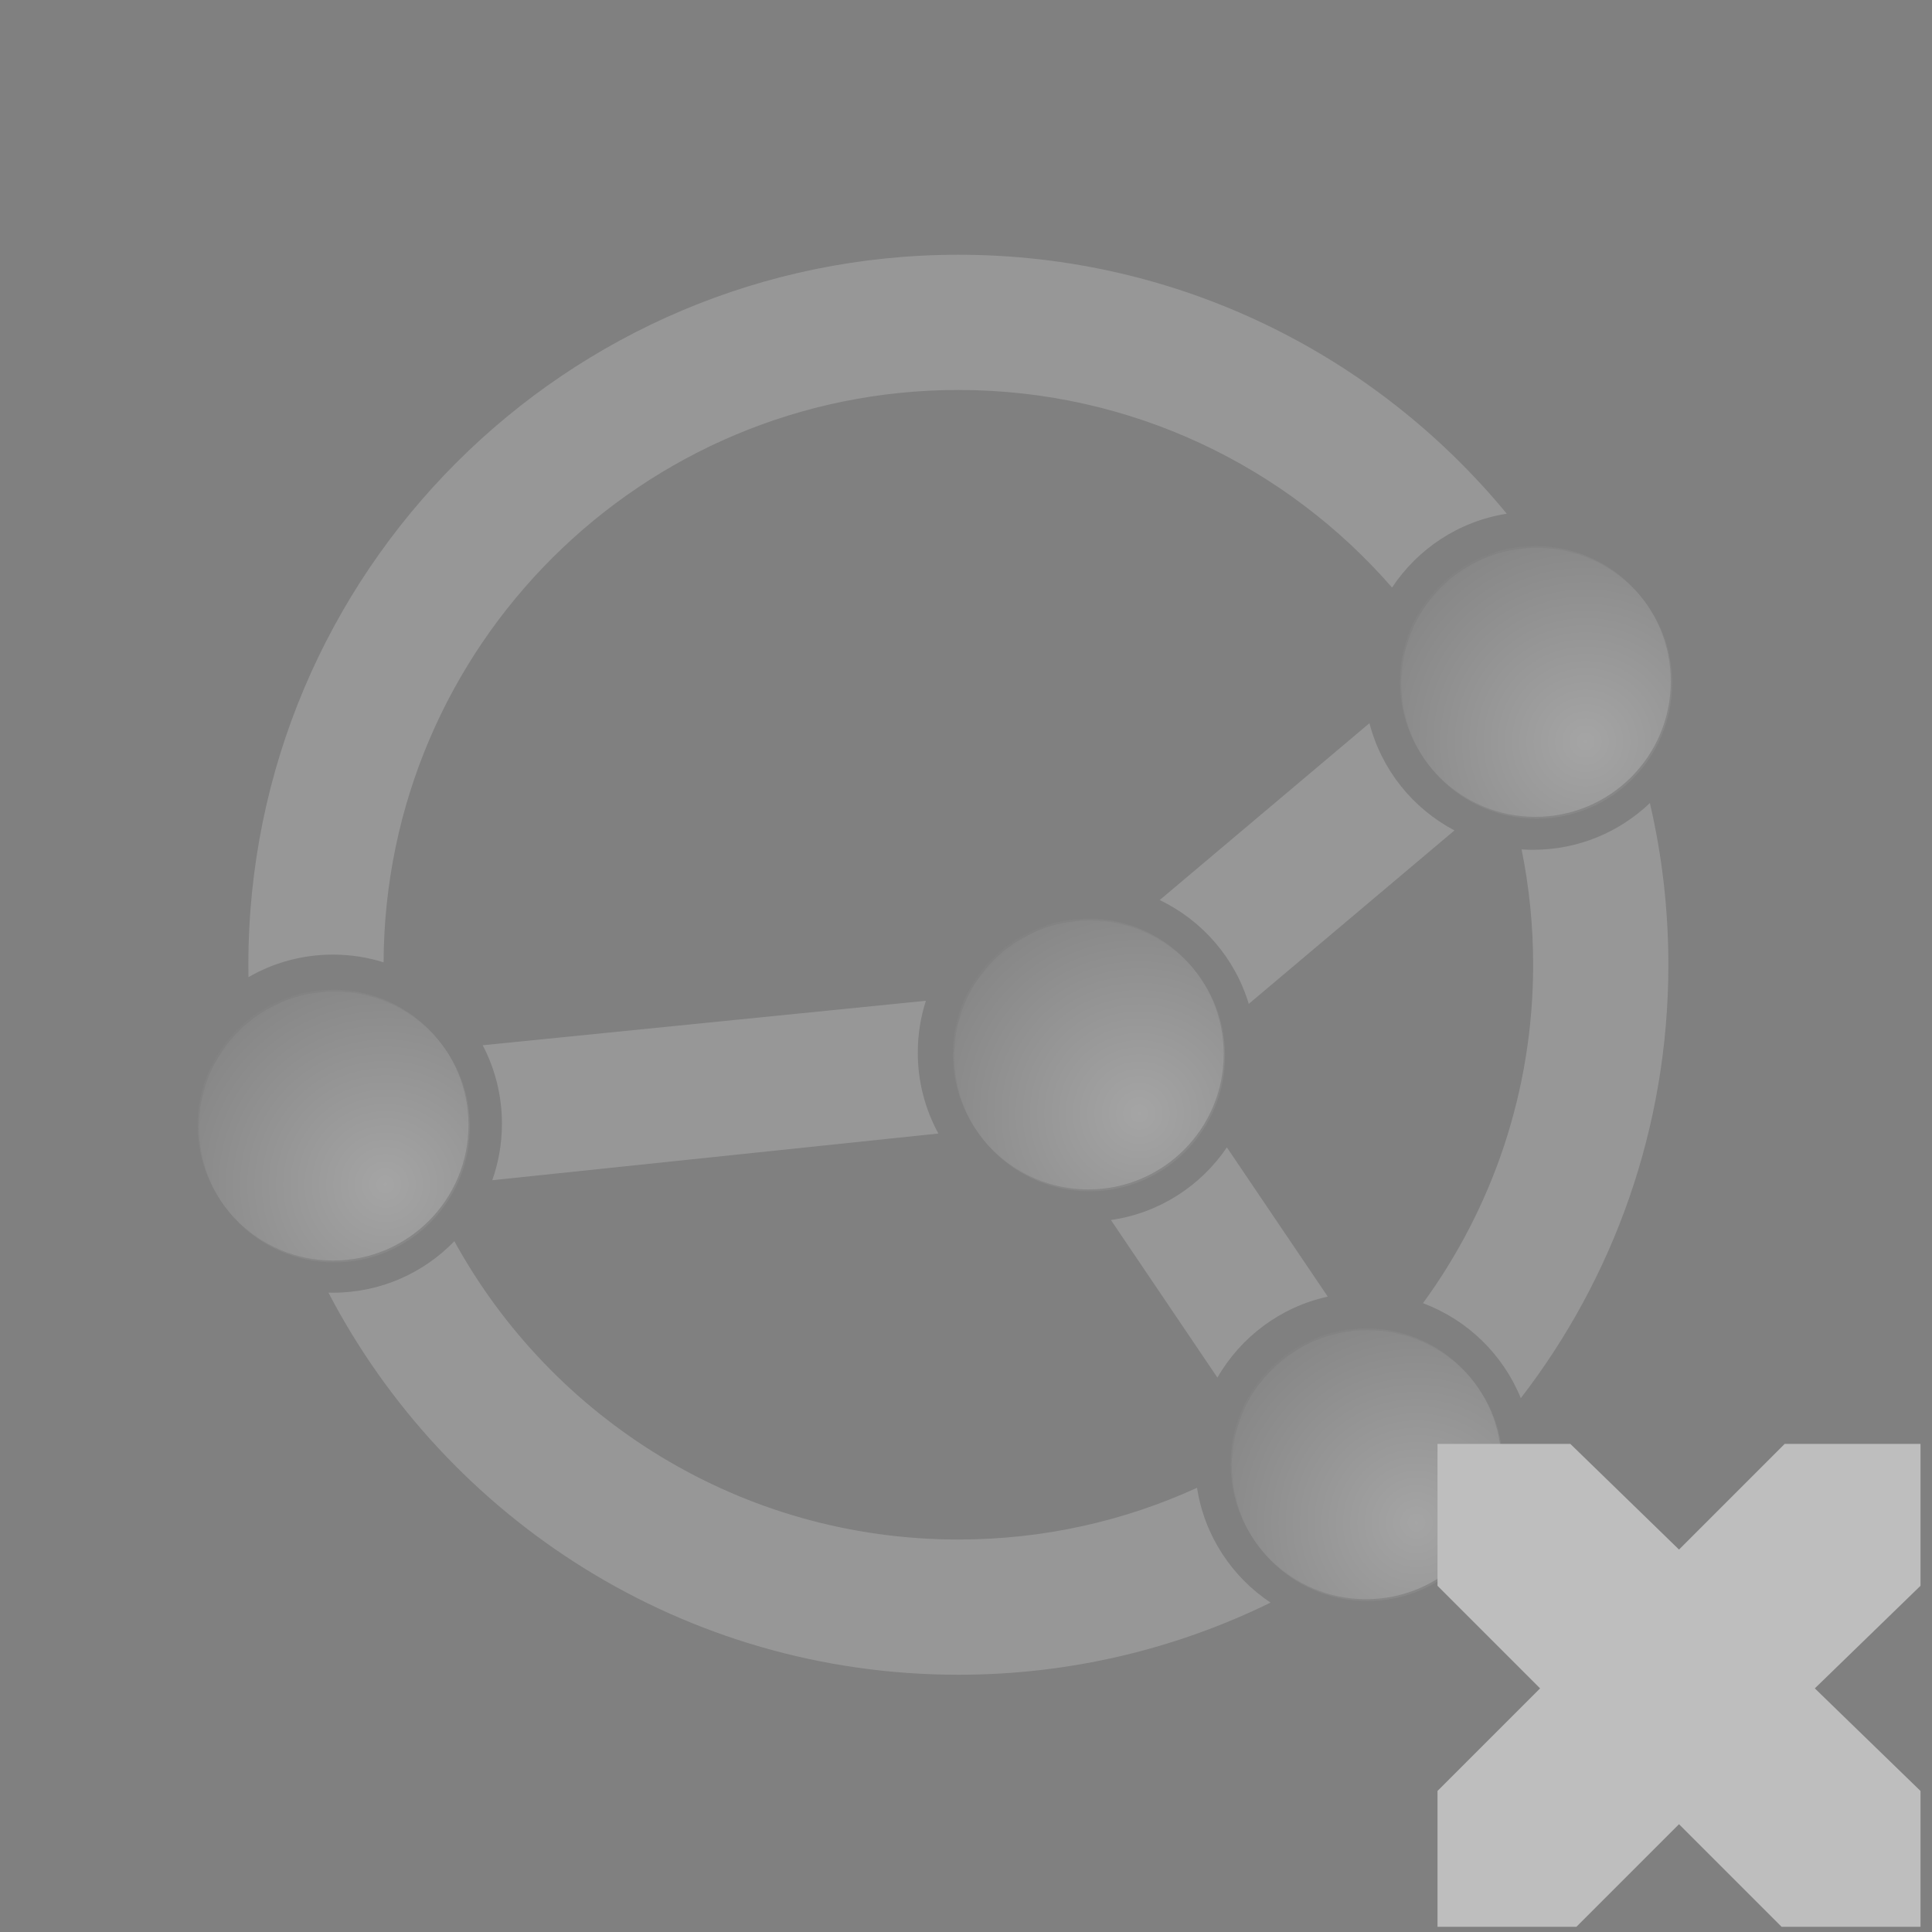 <?xml version="1.0" encoding="UTF-8" standalone="no"?>
<!-- Generator: Adobe Illustrator 13.0.0, SVG Export Plug-In . SVG Version: 6.00 Build 14948)  -->

<svg
   version="1.1"
   id="Layer_1"
   x="0px"
   y="0px"
   width="20"
   height="20"
   viewBox="0 0 20 20"
   enable-background="new 0 0 465 420"
   xml:space="preserve"
   inkscape:version="1.1.1 (3bf5ae0d25, 2021-09-20)"
   sodipodi:docname="syncthing-disconnected.svg"
   xmlns:inkscape="http://www.inkscape.org/namespaces/inkscape"
   xmlns:sodipodi="http://sodipodi.sourceforge.net/DTD/sodipodi-0.dtd"
   xmlns:xlink="http://www.w3.org/1999/xlink"
   xmlns="http://www.w3.org/2000/svg"
   xmlns:svg="http://www.w3.org/2000/svg"
   xmlns:rdf="http://www.w3.org/1999/02/22-rdf-syntax-ns#"
   xmlns:cc="http://creativecommons.org/ns#"
   xmlns:dc="http://purl.org/dc/elements/1.1/"><rect x="0" y="0" width="20" height="20" fill="#808080" stroke="none"/><defs
     id="defs29"><radialGradient
       id="SVGID_4_"
       cx="55.5"
       cy="275"
       r="135.074"
       gradientUnits="userSpaceOnUse"
       gradientTransform="matrix(0.063,0,0,0.063,0.33,0.791)"><stop
         offset="0"
         style="stop-color:#FFFFFF"
         id="stop51" /><stop
         offset="1"
         style="stop-color:#000000"
         id="stop53" /></radialGradient><radialGradient
       id="SVGID_3_"
       cx="410.5"
       cy="144"
       r="135.074"
       gradientUnits="userSpaceOnUse"
       gradientTransform="matrix(0.072,0,0,0.072,0.33,0.907)"
       xlink:href="#SVGID_4_"><stop
         offset="0"
         style="stop-color:#FFFFFF"
         id="stop44" /><stop
         offset="1"
         style="stop-color:#000000"
         id="stop46" /></radialGradient><radialGradient
       id="SVGID_2_"
       cx="278.5"
       cy="254"
       r="135.074"
       gradientUnits="userSpaceOnUse"
       gradientTransform="matrix(0.072,0,0,0.072,0.33,0.907)"><stop
         offset="0"
         style="stop-color:#FFFFFF"
         id="stop37" /><stop
         offset="1"
         style="stop-color:#000000"
         id="stop39" /></radialGradient><radialGradient
       id="SVGID_1_"
       cx="360.5"
       cy="375"
       r="135.074"
       gradientUnits="userSpaceOnUse"
       gradientTransform="matrix(0.072,0,0,0.072,0.33,0.907)"><stop
         offset="0"
         style="stop-color:#FFFFFF"
         id="stop30" /><stop
         offset="1"
         style="stop-color:#000000"
         id="stop32" /></radialGradient><radialGradient
       id="SVGID_3_-6"
       cx="410.5"
       cy="144"
       r="135.074"
       gradientUnits="userSpaceOnUse"
       gradientTransform="matrix(0.07,0,0,0.07,0.52,1.23)"
       xlink:href="#SVGID_4_-2"><stop
         offset="0"
         style="stop-color:#FFFFFF"
         id="stop44-8" /><stop
         offset="1"
         style="stop-color:#000000"
         id="stop46-6" /></radialGradient><radialGradient
       id="SVGID_4_-2"
       cx="55.5"
       cy="275"
       r="135.074"
       gradientUnits="userSpaceOnUse"
       gradientTransform="matrix(0.063,0,0,0.063,0.33,0.791)"><stop
         offset="0"
         style="stop-color:#FFFFFF"
         id="stop51-3" /><stop
         offset="1"
         style="stop-color:#000000"
         id="stop53-3" /></radialGradient><radialGradient
       id="SVGID_1_-8"
       cx="360.5"
       cy="375"
       r="135.074"
       gradientUnits="userSpaceOnUse"
       gradientTransform="matrix(0.07,0,0,0.07,0.52,1.23)"><stop
         offset="0"
         style="stop-color:#FFFFFF"
         id="stop30-6" /><stop
         offset="1"
         style="stop-color:#000000"
         id="stop32-1" /></radialGradient><radialGradient
       id="SVGID_2_-0"
       cx="278.5"
       cy="254"
       r="135.074"
       gradientUnits="userSpaceOnUse"
       gradientTransform="matrix(0.07,0,0,0.07,0.52,1.23)"><stop
         offset="0"
         style="stop-color:#FFFFFF"
         id="stop37-5" /><stop
         offset="1"
         style="stop-color:#000000"
         id="stop39-0" /></radialGradient><radialGradient
       id="radialGradient4229"
       cx="55.5"
       cy="275"
       r="135.074"
       gradientUnits="userSpaceOnUse"
       gradientTransform="matrix(0.063,0,0,0.063,0.33,0.791)"><stop
         offset="0"
         style="stop-color:#FFFFFF"
         id="stop4231" /><stop
         offset="1"
         style="stop-color:#000000"
         id="stop4233" /></radialGradient><radialGradient
       id="SVGID_4_-2-3"
       cx="55.5"
       cy="275"
       r="135.074"
       gradientUnits="userSpaceOnUse"
       gradientTransform="matrix(0.063,0,0,0.063,0.33,0.791)"><stop
         offset="0"
         style="stop-color:#FFFFFF"
         id="stop51-3-5" /><stop
         offset="1"
         style="stop-color:#000000"
         id="stop53-3-0" /></radialGradient><radialGradient
       id="SVGID_3_-6-8"
       cx="410.5"
       cy="144"
       r="135.074"
       gradientUnits="userSpaceOnUse"
       gradientTransform="matrix(0.07,0,0,0.07,32.873,1.013)"
       xlink:href="#SVGID_4_-2-3"><stop
         offset="0"
         style="stop-color:#FFFFFF"
         id="stop44-8-2" /><stop
         offset="1"
         style="stop-color:#000000"
         id="stop46-6-0" /></radialGradient><radialGradient
       id="radialGradient4193"
       cx="55.5"
       cy="275"
       r="135.074"
       gradientUnits="userSpaceOnUse"
       gradientTransform="matrix(0.063,0,0,0.063,0.33,0.791)"><stop
         offset="0"
         style="stop-color:#FFFFFF"
         id="stop4195" /><stop
         offset="1"
         style="stop-color:#000000"
         id="stop4197" /></radialGradient><radialGradient
       id="SVGID_2_-0-3"
       cx="278.5"
       cy="254"
       r="135.074"
       gradientUnits="userSpaceOnUse"
       gradientTransform="matrix(0.07,0,0,0.07,32.873,1.013)"><stop
         offset="0"
         style="stop-color:#FFFFFF"
         id="stop37-5-9" /><stop
         offset="1"
         style="stop-color:#000000"
         id="stop39-0-0" /></radialGradient><radialGradient
       id="SVGID_1_-8-2"
       cx="360.5"
       cy="375"
       r="135.074"
       gradientUnits="userSpaceOnUse"
       gradientTransform="matrix(0.07,0,0,0.07,32.873,1.013)"><stop
         offset="0"
         style="stop-color:#FFFFFF"
         id="stop30-6-7" /><stop
         offset="1"
         style="stop-color:#000000"
         id="stop32-1-5" /></radialGradient><radialGradient
       id="SVGID_4_-2-1"
       cx="55.5"
       cy="275"
       r="135.074"
       gradientUnits="userSpaceOnUse"
       gradientTransform="matrix(0.063,0,0,0.063,0.33,0.791)"><stop
         offset="0"
         style="stop-color:#FFFFFF"
         id="stop51-3-7" /><stop
         offset="1"
         style="stop-color:#000000"
         id="stop53-3-04" /></radialGradient><radialGradient
       id="SVGID_3_-6-84"
       cx="410.5"
       cy="144"
       r="135.074"
       gradientUnits="userSpaceOnUse"
       gradientTransform="matrix(0.07,0,0,0.07,0.771,1.319)"
       xlink:href="#SVGID_4_-2-1"><stop
         offset="0"
         style="stop-color:#FFFFFF"
         id="stop44-8-7" /><stop
         offset="1"
         style="stop-color:#000000"
         id="stop46-6-6" /></radialGradient><radialGradient
       id="radialGradient4562"
       cx="55.5"
       cy="275"
       r="135.074"
       gradientUnits="userSpaceOnUse"
       gradientTransform="matrix(0.063,0,0,0.063,0.33,0.791)"><stop
         offset="0"
         style="stop-color:#FFFFFF"
         id="stop4564" /><stop
         offset="1"
         style="stop-color:#000000"
         id="stop4566" /></radialGradient><radialGradient
       id="SVGID_2_-0-7"
       cx="278.5"
       cy="254"
       r="135.074"
       gradientUnits="userSpaceOnUse"
       gradientTransform="matrix(0.07,0,0,0.07,0.771,1.319)"><stop
         offset="0"
         style="stop-color:#FFFFFF"
         id="stop37-5-2" /><stop
         offset="1"
         style="stop-color:#000000"
         id="stop39-0-00" /></radialGradient><radialGradient
       id="SVGID_1_-8-20"
       cx="360.5"
       cy="375"
       r="135.074"
       gradientUnits="userSpaceOnUse"
       gradientTransform="matrix(0.07,0,0,0.07,0.771,1.319)"><stop
         offset="0"
         style="stop-color:#FFFFFF"
         id="stop30-6-4" /><stop
         offset="1"
         style="stop-color:#000000"
         id="stop32-1-0" /></radialGradient><radialGradient
       id="SVGID_4_-2-1-1"
       cx="55.5"
       cy="275"
       r="135.074"
       gradientUnits="userSpaceOnUse"
       gradientTransform="matrix(0.063,0,0,0.063,0.33,0.791)"><stop
         offset="0"
         style="stop-color:#FFFFFF"
         id="stop51-3-7-4" /><stop
         offset="1"
         style="stop-color:#000000"
         id="stop53-3-04-6" /></radialGradient><radialGradient
       id="SVGID_3_-6-84-6"
       cx="410.5"
       cy="144"
       r="135.074"
       gradientUnits="userSpaceOnUse"
       gradientTransform="matrix(0.07,0,0,0.07,32.761,1.236)"
       xlink:href="#SVGID_4_-2-1-1"><stop
         offset="0"
         style="stop-color:#FFFFFF"
         id="stop44-8-7-1" /><stop
         offset="1"
         style="stop-color:#000000"
         id="stop46-6-6-8" /></radialGradient><radialGradient
       id="radialGradient4677"
       cx="55.5"
       cy="275"
       r="135.074"
       gradientUnits="userSpaceOnUse"
       gradientTransform="matrix(0.063,0,0,0.063,0.33,0.791)"><stop
         offset="0"
         style="stop-color:#FFFFFF"
         id="stop4679" /><stop
         offset="1"
         style="stop-color:#000000"
         id="stop4681" /></radialGradient><radialGradient
       id="SVGID_2_-0-7-8"
       cx="278.5"
       cy="254"
       r="135.074"
       gradientUnits="userSpaceOnUse"
       gradientTransform="matrix(0.07,0,0,0.07,32.761,1.236)"><stop
         offset="0"
         style="stop-color:#FFFFFF"
         id="stop37-5-2-2" /><stop
         offset="1"
         style="stop-color:#000000"
         id="stop39-0-00-5" /></radialGradient><radialGradient
       id="SVGID_1_-8-20-4"
       cx="360.5"
       cy="375"
       r="135.074"
       gradientUnits="userSpaceOnUse"
       gradientTransform="matrix(0.07,0,0,0.07,32.761,1.236)"><stop
         offset="0"
         style="stop-color:#FFFFFF"
         id="stop30-6-4-5" /><stop
         offset="1"
         style="stop-color:#000000"
         id="stop32-1-0-0" /></radialGradient><radialGradient
       id="SVGID_4_-2-1-1-0"
       cx="55.5"
       cy="275"
       r="135.074"
       gradientUnits="userSpaceOnUse"
       gradientTransform="matrix(0.063,0,0,0.063,0.33,0.791)"><stop
         offset="0"
         style="stop-color:#FFFFFF"
         id="stop51-3-7-4-5" /><stop
         offset="1"
         style="stop-color:#000000"
         id="stop53-3-04-6-9" /></radialGradient><radialGradient
       id="SVGID_3_-6-84-6-9"
       cx="410.5"
       cy="144"
       r="135.074"
       gradientUnits="userSpaceOnUse"
       gradientTransform="matrix(0.07,0,0,0.07,96.786,1.194)"
       xlink:href="#SVGID_4_-2-1-1-0"><stop
         offset="0"
         style="stop-color:#FFFFFF"
         id="stop44-8-7-1-3" /><stop
         offset="1"
         style="stop-color:#000000"
         id="stop46-6-6-8-2" /></radialGradient><radialGradient
       id="radialGradient4838"
       cx="55.5"
       cy="275"
       r="135.074"
       gradientUnits="userSpaceOnUse"
       gradientTransform="matrix(0.063,0,0,0.063,0.33,0.791)"><stop
         offset="0"
         style="stop-color:#FFFFFF"
         id="stop4840" /><stop
         offset="1"
         style="stop-color:#000000"
         id="stop4842" /></radialGradient><radialGradient
       id="SVGID_2_-0-7-8-9"
       cx="278.5"
       cy="254"
       r="135.074"
       gradientUnits="userSpaceOnUse"
       gradientTransform="matrix(0.07,0,0,0.07,96.786,1.194)"><stop
         offset="0"
         style="stop-color:#FFFFFF"
         id="stop37-5-2-2-3" /><stop
         offset="1"
         style="stop-color:#000000"
         id="stop39-0-00-5-5" /></radialGradient><radialGradient
       id="SVGID_1_-8-20-4-4"
       cx="360.5"
       cy="375"
       r="135.074"
       gradientUnits="userSpaceOnUse"
       gradientTransform="matrix(0.07,0,0,0.07,96.786,1.194)"><stop
         offset="0"
         style="stop-color:#FFFFFF"
         id="stop30-6-4-5-7" /><stop
         offset="1"
         style="stop-color:#000000"
         id="stop32-1-0-0-0" /></radialGradient><radialGradient
       id="SVGID_4_-2-1-7"
       cx="55.5"
       cy="275"
       r="135.074"
       gradientUnits="userSpaceOnUse"
       gradientTransform="matrix(0.063,0,0,0.063,0.33,0.791)"><stop
         offset="0"
         style="stop-color:#FFFFFF"
         id="stop51-3-7-49" /><stop
         offset="1"
         style="stop-color:#000000"
         id="stop53-3-04-5" /></radialGradient><radialGradient
       id="SVGID_3_-6-84-7"
       cx="410.5"
       cy="144"
       r="135.074"
       gradientUnits="userSpaceOnUse"
       gradientTransform="matrix(0.07,0,0,0.07,64.796,1.277)"
       xlink:href="#SVGID_4_-2-1-7"><stop
         offset="0"
         style="stop-color:#FFFFFF"
         id="stop44-8-7-9" /><stop
         offset="1"
         style="stop-color:#000000"
         id="stop46-6-6-1" /></radialGradient><radialGradient
       id="radialGradient4857"
       cx="55.5"
       cy="275"
       r="135.074"
       gradientUnits="userSpaceOnUse"
       gradientTransform="matrix(0.063,0,0,0.063,0.33,0.791)"><stop
         offset="0"
         style="stop-color:#FFFFFF"
         id="stop4859" /><stop
         offset="1"
         style="stop-color:#000000"
         id="stop4861" /></radialGradient><radialGradient
       id="SVGID_2_-0-7-7"
       cx="278.5"
       cy="254"
       r="135.074"
       gradientUnits="userSpaceOnUse"
       gradientTransform="matrix(0.07,0,0,0.07,64.796,1.277)"><stop
         offset="0"
         style="stop-color:#FFFFFF"
         id="stop37-5-2-7" /><stop
         offset="1"
         style="stop-color:#000000"
         id="stop39-0-00-56" /></radialGradient><radialGradient
       id="SVGID_1_-8-20-8"
       cx="360.5"
       cy="375"
       r="135.074"
       gradientUnits="userSpaceOnUse"
       gradientTransform="matrix(0.07,0,0,0.07,64.796,1.277)"><stop
         offset="0"
         style="stop-color:#FFFFFF"
         id="stop30-6-4-0" /><stop
         offset="1"
         style="stop-color:#000000"
         id="stop32-1-0-6" /></radialGradient><radialGradient
       id="SVGID_4_-2-1-1-0-8"
       cx="55.5"
       cy="275"
       r="135.074"
       gradientUnits="userSpaceOnUse"
       gradientTransform="matrix(0.063,0,0,0.063,0.33,0.791)"><stop
         offset="0"
         style="stop-color:#FFFFFF"
         id="stop51-3-7-4-5-2" /><stop
         offset="1"
         style="stop-color:#000000"
         id="stop53-3-04-6-9-3" /></radialGradient><radialGradient
       id="SVGID_3_-6-84-6-9-2"
       cx="410.5"
       cy="144"
       r="135.074"
       gradientUnits="userSpaceOnUse"
       gradientTransform="matrix(0.07,0,0,0.07,224.748,1.173)"
       xlink:href="#SVGID_4_-2-1-1-0-8"><stop
         offset="0"
         style="stop-color:#FFFFFF"
         id="stop44-8-7-1-3-4" /><stop
         offset="1"
         style="stop-color:#000000"
         id="stop46-6-6-8-2-0" /></radialGradient><radialGradient
       id="radialGradient5054"
       cx="55.5"
       cy="275"
       r="135.074"
       gradientUnits="userSpaceOnUse"
       gradientTransform="matrix(0.063,0,0,0.063,0.33,0.791)"><stop
         offset="0"
         style="stop-color:#FFFFFF"
         id="stop5056" /><stop
         offset="1"
         style="stop-color:#000000"
         id="stop5058" /></radialGradient><radialGradient
       id="SVGID_2_-0-7-8-9-0"
       cx="278.5"
       cy="254"
       r="135.074"
       gradientUnits="userSpaceOnUse"
       gradientTransform="matrix(0.07,0,0,0.07,224.748,1.173)"><stop
         offset="0"
         style="stop-color:#FFFFFF"
         id="stop37-5-2-2-3-1" /><stop
         offset="1"
         style="stop-color:#000000"
         id="stop39-0-00-5-5-6" /></radialGradient><radialGradient
       id="SVGID_1_-8-20-4-4-1"
       cx="360.5"
       cy="375"
       r="135.074"
       gradientUnits="userSpaceOnUse"
       gradientTransform="matrix(0.07,0,0,0.07,224.748,1.173)"><stop
         offset="0"
         style="stop-color:#FFFFFF"
         id="stop30-6-4-5-7-5" /><stop
         offset="1"
         style="stop-color:#000000"
         id="stop32-1-0-0-0-0" /></radialGradient><radialGradient
       id="SVGID_4_-2-1-7-0"
       cx="55.5"
       cy="275"
       r="135.074"
       gradientUnits="userSpaceOnUse"
       gradientTransform="matrix(0.063,0,0,0.063,0.33,0.791)"><stop
         offset="0"
         style="stop-color:#FFFFFF"
         id="stop51-3-7-49-0" /><stop
         offset="1"
         style="stop-color:#000000"
         id="stop53-3-04-5-5" /></radialGradient><radialGradient
       id="SVGID_3_-6-84-7-2"
       cx="410.5"
       cy="144"
       r="135.074"
       gradientUnits="userSpaceOnUse"
       gradientTransform="matrix(0.07,0,0,0.07,192.757,1.257)"
       xlink:href="#SVGID_4_-2-1-7-0"><stop
         offset="0"
         style="stop-color:#FFFFFF"
         id="stop44-8-7-9-4" /><stop
         offset="1"
         style="stop-color:#000000"
         id="stop46-6-6-1-9" /></radialGradient><radialGradient
       id="radialGradient5073"
       cx="55.5"
       cy="275"
       r="135.074"
       gradientUnits="userSpaceOnUse"
       gradientTransform="matrix(0.063,0,0,0.063,0.33,0.791)"><stop
         offset="0"
         style="stop-color:#FFFFFF"
         id="stop5075" /><stop
         offset="1"
         style="stop-color:#000000"
         id="stop5077" /></radialGradient><radialGradient
       id="SVGID_2_-0-7-7-3"
       cx="278.5"
       cy="254"
       r="135.074"
       gradientUnits="userSpaceOnUse"
       gradientTransform="matrix(0.07,0,0,0.07,192.757,1.257)"><stop
         offset="0"
         style="stop-color:#FFFFFF"
         id="stop37-5-2-7-1" /><stop
         offset="1"
         style="stop-color:#000000"
         id="stop39-0-00-56-1" /></radialGradient><radialGradient
       id="SVGID_1_-8-20-8-5"
       cx="360.5"
       cy="375"
       r="135.074"
       gradientUnits="userSpaceOnUse"
       gradientTransform="matrix(0.07,0,0,0.07,192.757,1.257)"><stop
         offset="0"
         style="stop-color:#FFFFFF"
         id="stop30-6-4-0-0" /><stop
         offset="1"
         style="stop-color:#000000"
         id="stop32-1-0-6-0" /></radialGradient><radialGradient
       id="SVGID_4_-2-1-1-9"
       cx="55.5"
       cy="275"
       r="135.074"
       gradientUnits="userSpaceOnUse"
       gradientTransform="matrix(0.063,0,0,0.063,0.33,0.791)"><stop
         offset="0"
         style="stop-color:#FFFFFF"
         id="stop51-3-7-4-2" /><stop
         offset="1"
         style="stop-color:#000000"
         id="stop53-3-04-6-6" /></radialGradient><radialGradient
       id="SVGID_3_-6-84-6-0"
       cx="410.5"
       cy="144"
       r="135.074"
       gradientUnits="userSpaceOnUse"
       gradientTransform="matrix(0.07,0,0,0.07,160.723,1.215)"
       xlink:href="#SVGID_4_-2-1-1-9"><stop
         offset="0"
         style="stop-color:#FFFFFF"
         id="stop44-8-7-1-2" /><stop
         offset="1"
         style="stop-color:#000000"
         id="stop46-6-6-8-7" /></radialGradient><radialGradient
       id="radialGradient5092"
       cx="55.5"
       cy="275"
       r="135.074"
       gradientUnits="userSpaceOnUse"
       gradientTransform="matrix(0.063,0,0,0.063,0.33,0.791)"><stop
         offset="0"
         style="stop-color:#FFFFFF"
         id="stop5094" /><stop
         offset="1"
         style="stop-color:#000000"
         id="stop5096" /></radialGradient><radialGradient
       id="SVGID_2_-0-7-8-2"
       cx="278.5"
       cy="254"
       r="135.074"
       gradientUnits="userSpaceOnUse"
       gradientTransform="matrix(0.07,0,0,0.07,160.723,1.215)"><stop
         offset="0"
         style="stop-color:#FFFFFF"
         id="stop37-5-2-2-5" /><stop
         offset="1"
         style="stop-color:#000000"
         id="stop39-0-00-5-9" /></radialGradient><radialGradient
       id="SVGID_1_-8-20-4-9"
       cx="360.5"
       cy="375"
       r="135.074"
       gradientUnits="userSpaceOnUse"
       gradientTransform="matrix(0.07,0,0,0.07,160.723,1.215)"><stop
         offset="0"
         style="stop-color:#FFFFFF"
         id="stop30-6-4-5-6" /><stop
         offset="1"
         style="stop-color:#000000"
         id="stop32-1-0-0-9" /></radialGradient><radialGradient
       id="SVGID_4_-2-1-2"
       cx="55.5"
       cy="275"
       r="135.074"
       gradientUnits="userSpaceOnUse"
       gradientTransform="matrix(0.063,0,0,0.063,0.33,0.791)"><stop
         offset="0"
         style="stop-color:#FFFFFF"
         id="stop51-3-7-3" /><stop
         offset="1"
         style="stop-color:#000000"
         id="stop53-3-04-7" /></radialGradient><radialGradient
       id="SVGID_3_-6-84-4"
       cx="410.5"
       cy="144"
       r="135.074"
       gradientUnits="userSpaceOnUse"
       gradientTransform="matrix(0.07,0,0,0.07,128.732,1.298)"
       xlink:href="#SVGID_4_-2-1-2"><stop
         offset="0"
         style="stop-color:#FFFFFF"
         id="stop44-8-7-17" /><stop
         offset="1"
         style="stop-color:#000000"
         id="stop46-6-6-7" /></radialGradient><radialGradient
       id="radialGradient5111"
       cx="55.5"
       cy="275"
       r="135.074"
       gradientUnits="userSpaceOnUse"
       gradientTransform="matrix(0.063,0,0,0.063,0.33,0.791)"><stop
         offset="0"
         style="stop-color:#FFFFFF"
         id="stop5113" /><stop
         offset="1"
         style="stop-color:#000000"
         id="stop5115" /></radialGradient><radialGradient
       id="SVGID_2_-0-7-81"
       cx="278.5"
       cy="254"
       r="135.074"
       gradientUnits="userSpaceOnUse"
       gradientTransform="matrix(0.07,0,0,0.07,128.732,1.298)"><stop
         offset="0"
         style="stop-color:#FFFFFF"
         id="stop37-5-2-1" /><stop
         offset="1"
         style="stop-color:#000000"
         id="stop39-0-00-7" /></radialGradient><radialGradient
       id="SVGID_1_-8-20-7"
       cx="360.5"
       cy="375"
       r="135.074"
       gradientUnits="userSpaceOnUse"
       gradientTransform="matrix(0.07,0,0,0.07,128.732,1.298)"><stop
         offset="0"
         style="stop-color:#FFFFFF"
         id="stop30-6-4-4" /><stop
         offset="1"
         style="stop-color:#000000"
         id="stop32-1-0-1" /></radialGradient><radialGradient
       id="SVGID_4_-2-1-1-0-8-6"
       cx="55.5"
       cy="275"
       r="135.074"
       gradientUnits="userSpaceOnUse"
       gradientTransform="matrix(0.063,0,0,0.063,0.33,0.791)"><stop
         offset="0"
         style="stop-color:#FFFFFF"
         id="stop51-3-7-4-5-2-5" /><stop
         offset="1"
         style="stop-color:#000000"
         id="stop53-3-04-6-9-3-4" /></radialGradient><radialGradient
       id="SVGID_3_-6-84-6-9-2-7"
       cx="410.5"
       cy="144"
       r="135.074"
       gradientUnits="userSpaceOnUse"
       gradientTransform="matrix(0.07,0,0,0.07,256.678,1.125)"
       xlink:href="#SVGID_4_-2-1-1-0-8-6"><stop
         offset="0"
         style="stop-color:#FFFFFF"
         id="stop44-8-7-1-3-4-1" /><stop
         offset="1"
         style="stop-color:#000000"
         id="stop46-6-6-8-2-0-0" /></radialGradient><radialGradient
       id="radialGradient5474"
       cx="55.5"
       cy="275"
       r="135.074"
       gradientUnits="userSpaceOnUse"
       gradientTransform="matrix(0.063,0,0,0.063,0.33,0.791)"><stop
         offset="0"
         style="stop-color:#FFFFFF"
         id="stop5476" /><stop
         offset="1"
         style="stop-color:#000000"
         id="stop5478" /></radialGradient><radialGradient
       id="SVGID_2_-0-7-8-9-0-3"
       cx="278.5"
       cy="254"
       r="135.074"
       gradientUnits="userSpaceOnUse"
       gradientTransform="matrix(0.07,0,0,0.07,256.678,1.125)"><stop
         offset="0"
         style="stop-color:#FFFFFF"
         id="stop37-5-2-2-3-1-8" /><stop
         offset="1"
         style="stop-color:#000000"
         id="stop39-0-00-5-5-6-2" /></radialGradient><radialGradient
       id="SVGID_1_-8-20-4-4-1-0"
       cx="360.5"
       cy="375"
       r="135.074"
       gradientUnits="userSpaceOnUse"
       gradientTransform="matrix(0.07,0,0,0.07,256.678,1.125)"><stop
         offset="0"
         style="stop-color:#FFFFFF"
         id="stop30-6-4-5-7-5-2" /><stop
         offset="1"
         style="stop-color:#000000"
         id="stop32-1-0-0-0-0-7" /></radialGradient><radialGradient
       id="SVGID_3_-6-84-6-9-2-7-2"
       cx="410.5"
       cy="144"
       r="135.074"
       gradientUnits="userSpaceOnUse"
       gradientTransform="matrix(0.044,0,0,0.044,160.098,12.793)"
       xlink:href="#SVGID_4_-2-1-1-0-8-6-9"><stop
         offset="0"
         style="stop-color:#FFFFFF"
         id="stop44-8-7-1-3-4-1-4" /><stop
         offset="1"
         style="stop-color:#000000"
         id="stop46-6-6-8-2-0-0-7" /></radialGradient><radialGradient
       id="SVGID_4_-2-1-1-0-8-6-9"
       cx="55.5"
       cy="275"
       r="135.074"
       gradientUnits="userSpaceOnUse"
       gradientTransform="matrix(0.063,0,0,0.063,0.33,0.791)"><stop
         offset="0"
         style="stop-color:#FFFFFF"
         id="stop51-3-7-4-5-2-5-8" /><stop
         offset="1"
         style="stop-color:#000000"
         id="stop53-3-04-6-9-3-4-6" /></radialGradient><radialGradient
       id="SVGID_1_-8-20-4-4-1-0-1"
       cx="360.5"
       cy="375"
       r="135.074"
       gradientUnits="userSpaceOnUse"
       gradientTransform="matrix(0.044,0,0,0.044,160.098,12.793)"><stop
         offset="0"
         style="stop-color:#FFFFFF"
         id="stop30-6-4-5-7-5-2-0" /><stop
         offset="1"
         style="stop-color:#000000"
         id="stop32-1-0-0-0-0-7-9" /></radialGradient><radialGradient
       id="SVGID_2_-0-7-8-9-0-3-9"
       cx="278.5"
       cy="254"
       r="135.074"
       gradientUnits="userSpaceOnUse"
       gradientTransform="matrix(0.044,0,0,0.044,160.098,12.793)"><stop
         offset="0"
         style="stop-color:#FFFFFF"
         id="stop37-5-2-2-3-1-8-4" /><stop
         offset="1"
         style="stop-color:#000000"
         id="stop39-0-00-5-5-6-2-1" /></radialGradient><radialGradient
       id="radialGradient5595"
       cx="55.5"
       cy="275"
       r="135.074"
       gradientUnits="userSpaceOnUse"
       gradientTransform="matrix(0.063,0,0,0.063,0.33,0.791)"><stop
         offset="0"
         style="stop-color:#FFFFFF"
         id="stop5597" /><stop
         offset="1"
         style="stop-color:#000000"
         id="stop5599" /></radialGradient><radialGradient
       id="SVGID_3_-6-84-6-9-2-3"
       cx="410.5"
       cy="144"
       r="135.074"
       gradientUnits="userSpaceOnUse"
       gradientTransform="matrix(0.044,0,0,0.044,140.096,12.799)"
       xlink:href="#SVGID_4_-2-1-1-0-8-9"><stop
         offset="0"
         style="stop-color:#FFFFFF"
         id="stop44-8-7-1-3-4-12" /><stop
         offset="1"
         style="stop-color:#000000"
         id="stop46-6-6-8-2-0-8" /></radialGradient><radialGradient
       id="SVGID_4_-2-1-1-0-8-9"
       cx="55.5"
       cy="275"
       r="135.074"
       gradientUnits="userSpaceOnUse"
       gradientTransform="matrix(0.063,0,0,0.063,0.33,0.791)"><stop
         offset="0"
         style="stop-color:#FFFFFF"
         id="stop51-3-7-4-5-2-6" /><stop
         offset="1"
         style="stop-color:#000000"
         id="stop53-3-04-6-9-3-8" /></radialGradient><radialGradient
       id="SVGID_1_-8-20-4-4-1-8"
       cx="360.5"
       cy="375"
       r="135.074"
       gradientUnits="userSpaceOnUse"
       gradientTransform="matrix(0.044,0,0,0.044,140.096,12.799)"><stop
         offset="0"
         style="stop-color:#FFFFFF"
         id="stop30-6-4-5-7-5-6" /><stop
         offset="1"
         style="stop-color:#000000"
         id="stop32-1-0-0-0-0-1" /></radialGradient><radialGradient
       id="SVGID_2_-0-7-8-9-0-2"
       cx="278.5"
       cy="254"
       r="135.074"
       gradientUnits="userSpaceOnUse"
       gradientTransform="matrix(0.044,0,0,0.044,140.096,12.799)"><stop
         offset="0"
         style="stop-color:#FFFFFF"
         id="stop37-5-2-2-3-1-9" /><stop
         offset="1"
         style="stop-color:#000000"
         id="stop39-0-00-5-5-6-4" /></radialGradient><radialGradient
       id="radialGradient5614"
       cx="55.5"
       cy="275"
       r="135.074"
       gradientUnits="userSpaceOnUse"
       gradientTransform="matrix(0.063,0,0,0.063,0.33,0.791)"><stop
         offset="0"
         style="stop-color:#FFFFFF"
         id="stop5616" /><stop
         offset="1"
         style="stop-color:#000000"
         id="stop5618" /></radialGradient><radialGradient
       id="SVGID_3_-6-84-7-2-3"
       cx="410.5"
       cy="144"
       r="135.074"
       gradientUnits="userSpaceOnUse"
       gradientTransform="matrix(0.044,0,0,0.044,120.105,12.786)"
       xlink:href="#SVGID_4_-2-1-7-0-8"><stop
         offset="0"
         style="stop-color:#FFFFFF"
         id="stop44-8-7-9-4-2" /><stop
         offset="1"
         style="stop-color:#000000"
         id="stop46-6-6-1-9-5" /></radialGradient><radialGradient
       id="SVGID_4_-2-1-7-0-8"
       cx="55.5"
       cy="275"
       r="135.074"
       gradientUnits="userSpaceOnUse"
       gradientTransform="matrix(0.063,0,0,0.063,0.33,0.791)"><stop
         offset="0"
         style="stop-color:#FFFFFF"
         id="stop51-3-7-49-0-0" /><stop
         offset="1"
         style="stop-color:#000000"
         id="stop53-3-04-5-5-8" /></radialGradient><radialGradient
       id="SVGID_1_-8-20-8-5-3"
       cx="360.5"
       cy="375"
       r="135.074"
       gradientUnits="userSpaceOnUse"
       gradientTransform="matrix(0.044,0,0,0.044,120.105,12.786)"><stop
         offset="0"
         style="stop-color:#FFFFFF"
         id="stop30-6-4-0-0-6" /><stop
         offset="1"
         style="stop-color:#000000"
         id="stop32-1-0-6-0-5" /></radialGradient><radialGradient
       id="SVGID_2_-0-7-7-3-2"
       cx="278.5"
       cy="254"
       r="135.074"
       gradientUnits="userSpaceOnUse"
       gradientTransform="matrix(0.044,0,0,0.044,120.105,12.786)"><stop
         offset="0"
         style="stop-color:#FFFFFF"
         id="stop37-5-2-7-1-6" /><stop
         offset="1"
         style="stop-color:#000000"
         id="stop39-0-00-56-1-4" /></radialGradient><radialGradient
       id="radialGradient5633"
       cx="55.5"
       cy="275"
       r="135.074"
       gradientUnits="userSpaceOnUse"
       gradientTransform="matrix(0.063,0,0,0.063,0.33,0.791)"><stop
         offset="0"
         style="stop-color:#FFFFFF"
         id="stop5635" /><stop
         offset="1"
         style="stop-color:#000000"
         id="stop5637" /></radialGradient><radialGradient
       id="SVGID_3_-6-84-6-0-3"
       cx="410.5"
       cy="144"
       r="135.074"
       gradientUnits="userSpaceOnUse"
       gradientTransform="matrix(0.044,0,0,0.044,100.087,12.784)"
       xlink:href="#SVGID_4_-2-1-1-9-4"><stop
         offset="0"
         style="stop-color:#FFFFFF"
         id="stop44-8-7-1-2-6" /><stop
         offset="1"
         style="stop-color:#000000"
         id="stop46-6-6-8-7-5" /></radialGradient><radialGradient
       id="SVGID_4_-2-1-1-9-4"
       cx="55.5"
       cy="275"
       r="135.074"
       gradientUnits="userSpaceOnUse"
       gradientTransform="matrix(0.063,0,0,0.063,0.33,0.791)"><stop
         offset="0"
         style="stop-color:#FFFFFF"
         id="stop51-3-7-4-2-0" /><stop
         offset="1"
         style="stop-color:#000000"
         id="stop53-3-04-6-6-7" /></radialGradient><radialGradient
       id="SVGID_2_-0-7-8-2-7"
       cx="278.5"
       cy="254"
       r="135.074"
       gradientUnits="userSpaceOnUse"
       gradientTransform="matrix(0.044,0,0,0.044,100.087,12.784)"><stop
         offset="0"
         style="stop-color:#FFFFFF"
         id="stop37-5-2-2-5-3" /><stop
         offset="1"
         style="stop-color:#000000"
         id="stop39-0-00-5-9-1" /></radialGradient><radialGradient
       id="SVGID_1_-8-20-4-9-7"
       cx="360.5"
       cy="375"
       r="135.074"
       gradientUnits="userSpaceOnUse"
       gradientTransform="matrix(0.044,0,0,0.044,100.087,12.784)"><stop
         offset="0"
         style="stop-color:#FFFFFF"
         id="stop30-6-4-5-6-4" /><stop
         offset="1"
         style="stop-color:#000000"
         id="stop32-1-0-0-9-9" /></radialGradient><radialGradient
       id="radialGradient5652"
       cx="55.5"
       cy="275"
       r="135.074"
       gradientUnits="userSpaceOnUse"
       gradientTransform="matrix(0.063,0,0,0.063,0.33,0.791)"><stop
         offset="0"
         style="stop-color:#FFFFFF"
         id="stop5654" /><stop
         offset="1"
         style="stop-color:#000000"
         id="stop5656" /></radialGradient><radialGradient
       id="SVGID_3_-6-84-4-7"
       cx="410.5"
       cy="144"
       r="135.074"
       gradientUnits="userSpaceOnUse"
       gradientTransform="matrix(0.044,0,0,0.044,80.096,12.787)"
       xlink:href="#SVGID_4_-2-1-2-0"><stop
         offset="0"
         style="stop-color:#FFFFFF"
         id="stop44-8-7-17-2" /><stop
         offset="1"
         style="stop-color:#000000"
         id="stop46-6-6-7-6" /></radialGradient><radialGradient
       id="SVGID_4_-2-1-2-0"
       cx="55.5"
       cy="275"
       r="135.074"
       gradientUnits="userSpaceOnUse"
       gradientTransform="matrix(0.063,0,0,0.063,0.33,0.791)"><stop
         offset="0"
         style="stop-color:#FFFFFF"
         id="stop51-3-7-3-7" /><stop
         offset="1"
         style="stop-color:#000000"
         id="stop53-3-04-7-5" /></radialGradient><radialGradient
       id="SVGID_1_-8-20-7-4"
       cx="360.5"
       cy="375"
       r="135.074"
       gradientUnits="userSpaceOnUse"
       gradientTransform="matrix(0.044,0,0,0.044,80.096,12.787)"><stop
         offset="0"
         style="stop-color:#FFFFFF"
         id="stop30-6-4-4-2" /><stop
         offset="1"
         style="stop-color:#000000"
         id="stop32-1-0-1-9" /></radialGradient><radialGradient
       id="SVGID_2_-0-7-81-2"
       cx="278.5"
       cy="254"
       r="135.074"
       gradientUnits="userSpaceOnUse"
       gradientTransform="matrix(0.044,0,0,0.044,80.096,12.787)"><stop
         offset="0"
         style="stop-color:#FFFFFF"
         id="stop37-5-2-1-2" /><stop
         offset="1"
         style="stop-color:#000000"
         id="stop39-0-00-7-0" /></radialGradient><radialGradient
       id="radialGradient5671"
       cx="55.5"
       cy="275"
       r="135.074"
       gradientUnits="userSpaceOnUse"
       gradientTransform="matrix(0.063,0,0,0.063,0.33,0.791)"><stop
         offset="0"
         style="stop-color:#FFFFFF"
         id="stop5673" /><stop
         offset="1"
         style="stop-color:#000000"
         id="stop5675" /></radialGradient><radialGradient
       id="SVGID_3_-6-84-6-9-0"
       cx="410.5"
       cy="144"
       r="135.074"
       gradientUnits="userSpaceOnUse"
       gradientTransform="matrix(0.044,0,0,0.044,60.093,12.796)"
       xlink:href="#SVGID_4_-2-1-1-0-88"><stop
         offset="0"
         style="stop-color:#FFFFFF"
         id="stop44-8-7-1-3-5" /><stop
         offset="1"
         style="stop-color:#000000"
         id="stop46-6-6-8-2-6" /></radialGradient><radialGradient
       id="SVGID_4_-2-1-1-0-88"
       cx="55.5"
       cy="275"
       r="135.074"
       gradientUnits="userSpaceOnUse"
       gradientTransform="matrix(0.063,0,0,0.063,0.33,0.791)"><stop
         offset="0"
         style="stop-color:#FFFFFF"
         id="stop51-3-7-4-5-5" /><stop
         offset="1"
         style="stop-color:#000000"
         id="stop53-3-04-6-9-2" /></radialGradient><radialGradient
       id="SVGID_2_-0-7-8-9-3"
       cx="278.5"
       cy="254"
       r="135.074"
       gradientUnits="userSpaceOnUse"
       gradientTransform="matrix(0.044,0,0,0.044,60.093,12.796)"><stop
         offset="0"
         style="stop-color:#FFFFFF"
         id="stop37-5-2-2-3-19" /><stop
         offset="1"
         style="stop-color:#000000"
         id="stop39-0-00-5-5-0" /></radialGradient><radialGradient
       id="SVGID_1_-8-20-4-4-4"
       cx="360.5"
       cy="375"
       r="135.074"
       gradientUnits="userSpaceOnUse"
       gradientTransform="matrix(0.044,0,0,0.044,60.093,12.796)"><stop
         offset="0"
         style="stop-color:#FFFFFF"
         id="stop30-6-4-5-7-8" /><stop
         offset="1"
         style="stop-color:#000000"
         id="stop32-1-0-0-0-9" /></radialGradient><radialGradient
       id="radialGradient5690"
       cx="55.5"
       cy="275"
       r="135.074"
       gradientUnits="userSpaceOnUse"
       gradientTransform="matrix(0.063,0,0,0.063,0.33,0.791)"><stop
         offset="0"
         style="stop-color:#FFFFFF"
         id="stop5692" /><stop
         offset="1"
         style="stop-color:#000000"
         id="stop5694" /></radialGradient><radialGradient
       id="SVGID_3_-6-84-7-7"
       cx="410.5"
       cy="144"
       r="135.074"
       gradientUnits="userSpaceOnUse"
       gradientTransform="matrix(0.044,0,0,0.044,40.126,12.799)"
       xlink:href="#SVGID_4_-2-1-7-4"><stop
         offset="0"
         style="stop-color:#FFFFFF"
         id="stop44-8-7-9-0" /><stop
         offset="1"
         style="stop-color:#000000"
         id="stop46-6-6-1-7" /></radialGradient><radialGradient
       id="SVGID_4_-2-1-7-4"
       cx="55.5"
       cy="275"
       r="135.074"
       gradientUnits="userSpaceOnUse"
       gradientTransform="matrix(0.063,0,0,0.063,0.33,0.791)"><stop
         offset="0"
         style="stop-color:#FFFFFF"
         id="stop51-3-7-49-9" /><stop
         offset="1"
         style="stop-color:#000000"
         id="stop53-3-04-5-6" /></radialGradient><radialGradient
       id="SVGID_1_-8-20-8-8"
       cx="360.5"
       cy="375"
       r="135.074"
       gradientUnits="userSpaceOnUse"
       gradientTransform="matrix(0.044,0,0,0.044,40.126,12.799)"><stop
         offset="0"
         style="stop-color:#FFFFFF"
         id="stop30-6-4-0-5" /><stop
         offset="1"
         style="stop-color:#000000"
         id="stop32-1-0-6-7" /></radialGradient><radialGradient
       id="SVGID_2_-0-7-7-5"
       cx="278.5"
       cy="254"
       r="135.074"
       gradientUnits="userSpaceOnUse"
       gradientTransform="matrix(0.044,0,0,0.044,40.126,12.799)"><stop
         offset="0"
         style="stop-color:#FFFFFF"
         id="stop37-5-2-7-3" /><stop
         offset="1"
         style="stop-color:#000000"
         id="stop39-0-00-56-3" /></radialGradient><radialGradient
       id="radialGradient5709"
       cx="55.5"
       cy="275"
       r="135.074"
       gradientUnits="userSpaceOnUse"
       gradientTransform="matrix(0.063,0,0,0.063,0.33,0.791)"><stop
         offset="0"
         style="stop-color:#FFFFFF"
         id="stop5711" /><stop
         offset="1"
         style="stop-color:#000000"
         id="stop5713" /></radialGradient><radialGradient
       id="SVGID_3_-6-84-6-92"
       cx="410.5"
       cy="144"
       r="135.074"
       gradientUnits="userSpaceOnUse"
       gradientTransform="matrix(0.044,0,0,0.044,20.108,12.797)"
       xlink:href="#SVGID_4_-2-1-1-6"><stop
         offset="0"
         style="stop-color:#FFFFFF"
         id="stop44-8-7-1-5" /><stop
         offset="1"
         style="stop-color:#000000"
         id="stop46-6-6-8-24" /></radialGradient><radialGradient
       id="SVGID_4_-2-1-1-6"
       cx="55.5"
       cy="275"
       r="135.074"
       gradientUnits="userSpaceOnUse"
       gradientTransform="matrix(0.063,0,0,0.063,0.33,0.791)"><stop
         offset="0"
         style="stop-color:#FFFFFF"
         id="stop51-3-7-4-7" /><stop
         offset="1"
         style="stop-color:#000000"
         id="stop53-3-04-6-3" /></radialGradient><radialGradient
       id="SVGID_1_-8-20-4-6"
       cx="360.5"
       cy="375"
       r="135.074"
       gradientUnits="userSpaceOnUse"
       gradientTransform="matrix(0.044,0,0,0.044,20.108,12.797)"><stop
         offset="0"
         style="stop-color:#FFFFFF"
         id="stop30-6-4-5-5" /><stop
         offset="1"
         style="stop-color:#000000"
         id="stop32-1-0-0-8" /></radialGradient><radialGradient
       id="SVGID_2_-0-7-8-8"
       cx="278.5"
       cy="254"
       r="135.074"
       gradientUnits="userSpaceOnUse"
       gradientTransform="matrix(0.044,0,0,0.044,20.108,12.797)"><stop
         offset="0"
         style="stop-color:#FFFFFF"
         id="stop37-5-2-2-1" /><stop
         offset="1"
         style="stop-color:#000000"
         id="stop39-0-00-5-1" /></radialGradient><radialGradient
       id="radialGradient5728"
       cx="55.5"
       cy="275"
       r="135.074"
       gradientUnits="userSpaceOnUse"
       gradientTransform="matrix(0.063,0,0,0.063,0.33,0.791)"><stop
         offset="0"
         style="stop-color:#FFFFFF"
         id="stop5730" /><stop
         offset="1"
         style="stop-color:#000000"
         id="stop5732" /></radialGradient><radialGradient
       id="SVGID_3_-6-84-71"
       cx="410.5"
       cy="144"
       r="135.074"
       gradientUnits="userSpaceOnUse"
       gradientTransform="matrix(0.035,0,0,0.035,2.046,14.637)"
       xlink:href="#SVGID_4_-2-1-5"><stop
         offset="0"
         style="stop-color:#FFFFFF"
         id="stop44-8-7-5" /><stop
         offset="1"
         style="stop-color:#000000"
         id="stop46-6-6-80" /></radialGradient><radialGradient
       id="SVGID_4_-2-1-5"
       cx="55.5"
       cy="275"
       r="135.074"
       gradientUnits="userSpaceOnUse"
       gradientTransform="matrix(0.063,0,0,0.063,0.33,0.791)"><stop
         offset="0"
         style="stop-color:#FFFFFF"
         id="stop51-3-7-8" /><stop
         offset="1"
         style="stop-color:#000000"
         id="stop53-3-04-9" /></radialGradient><radialGradient
       id="SVGID_1_-8-20-9"
       cx="360.5"
       cy="375"
       r="135.074"
       gradientUnits="userSpaceOnUse"
       gradientTransform="matrix(0.035,0,0,0.035,2.046,14.637)"><stop
         offset="0"
         style="stop-color:#FFFFFF"
         id="stop30-6-4-9" /><stop
         offset="1"
         style="stop-color:#000000"
         id="stop32-1-0-67" /></radialGradient><radialGradient
       id="SVGID_2_-0-7-75"
       cx="278.5"
       cy="254"
       r="135.074"
       gradientUnits="userSpaceOnUse"
       gradientTransform="matrix(0.035,0,0,0.035,2.046,14.637)"><stop
         offset="0"
         style="stop-color:#FFFFFF"
         id="stop37-5-2-5" /><stop
         offset="1"
         style="stop-color:#000000"
         id="stop39-0-00-0" /></radialGradient><radialGradient
       inkscape:collect="always"
       xlink:href="#SVGID_4_-2-1-5"
       id="radialGradient4206"
       gradientUnits="userSpaceOnUse"
       gradientTransform="matrix(0.035,0,0,0.035,2.046,14.637)"
       cx="55.5"
       cy="275"
       r="135.074" /><radialGradient
       id="radialGradient5747"
       cx="55.5"
       cy="275"
       r="135.074"
       gradientUnits="userSpaceOnUse"
       gradientTransform="matrix(0.063,0,0,0.063,0.33,0.791)"><stop
         offset="0"
         style="stop-color:#FFFFFF"
         id="stop5749" /><stop
         offset="1"
         style="stop-color:#000000"
         id="stop5751" /></radialGradient></defs><sodipodi:namedview
     pagecolor="#ffffff"
     bordercolor="#666666"
     borderopacity="1"
     objecttolerance="10"
     gridtolerance="10"
     guidetolerance="10"
     inkscape:pageopacity="0"
     inkscape:pageshadow="2"
     inkscape:window-width="1527"
     inkscape:window-height="920"
     id="namedview27"
     showgrid="true"
     inkscape:zoom="12.72"
     inkscape:cx="6.3286164"
     inkscape:cy="13.482704"
     inkscape:window-x="45"
     inkscape:window-y="29"
     inkscape:window-maximized="0"
     inkscape:current-layer="layer3"
     showguides="false"
     inkscape:snap-bbox="false"
     inkscape:snap-bbox-edge-midpoints="true"
     inkscape:snap-nodes="false"
     inkscape:pagecheckerboard="0"><inkscape:grid
       type="xygrid"
       id="grid4739" /></sodipodi:namedview><g
     inkscape:groupmode="layer"
     id="layer3"
     inkscape:label="icon"
     style="opacity:1"
     transform="translate(0,-12)"><g
       id="g3-5"
       transform="matrix(0.035,0,0,0.035,2.046,14.637)"><g
         id="g11"><path
           style="clip-rule:evenodd;opacity:0.3;fill:#cccccc;fill-rule:evenodd"
           inkscape:connector-curvature="0"
           d="m 15,210 c 0,1.23 0.01,2.45 0.03,3.67 C 22.38,209.43 30.91,207 40,207 c 5.23,0 10.26,0.8 15,2.29 C 55.38,115.73 131.35,40 225,40 276.2,40 322.11,62.63 353.27,98.44 360.86,86.97 373.05,78.82 387.2,76.6 348.68,29.83 290.33,0 225,0 109.02,0 15,94.02 15,210 Z m 376.58,-34.11 c 2.24,11.02 3.42,22.43 3.42,34.11 0,37.43 -12.09,72.03 -32.59,100.11 13.14,4.89 23.67,15.13 28.94,28.09 C 418.72,302.73 435,258.27 435,210 c 0,-16.46 -1.89,-32.47 -5.47,-47.83 -8.98,8.57 -21.14,13.83 -34.53,13.83 -1.15,0 -2.29,-0.04 -3.42,-0.11 z M 38.68,306.98 C 73.72,374.15 144,420 225,420 c 33.13,0 64.47,-7.67 92.34,-21.34 C 305.9,391.05 297.78,378.86 295.59,364.7 274.09,374.53 250.18,380 225,380 160.75,380 104.83,344.36 75.93,291.77 66.84,301.16 54.1,307 40,307 c -0.44,0 -0.88,0 -1.32,-0.02 z"
           id="path13-5" /><path
           style="clip-rule:evenodd;opacity:0.3;fill:#cccccc;fill-rule:evenodd"
           inkscape:connector-curvature="0"
           d="M 215.4,220.65 84.31,233.81 c 3.63,6.93 5.69,14.82 5.69,23.19 0,5.87 -1.01,11.49 -2.86,16.73 L 219.09,259.92 C 215.21,252.82 213,244.67 213,236 c 0,-5.35 0.84,-10.51 2.4,-15.35 z"
           id="path15" /><path
           style="clip-rule:evenodd;opacity:0.3;fill:#cccccc;fill-rule:evenodd"
           inkscape:connector-curvature="0"
           d="m 346.59,138.55 -62.05,52.32 c 12.59,6.02 22.27,17.15 26.35,30.71 l 60.84,-51.31 c -12.31,-6.48 -21.58,-17.95 -25.14,-31.72 z"
           id="path17-9" /><path
           style="clip-rule:evenodd;opacity:0.3;fill:#cccccc;fill-rule:evenodd"
           inkscape:connector-curvature="0"
           d="m 334.26,308.16 -29.84,-44.14 c -7.74,11.41 -20.06,19.45 -34.31,21.48 l 31.51,46.62 c 6.91,-12.03 18.68,-20.9 32.64,-23.96 z"
           id="path19-5" /></g></g></g><g
     inkscape:groupmode="layer"
     id="layer1"
     inkscape:label="nodes"
     style="display:inline;opacity:0.1"
     transform="translate(0,-12)"><circle
       style="clip-rule:evenodd;opacity:1;fill:#cccccc;fill-rule:evenodd;stroke-width:0.8"
       cx="11.28"
       cy="22.93"
       r="1.402"
       id="circle21" /><circle
       style="clip-rule:evenodd;opacity:1;fill:#cccccc;fill-rule:evenodd;stroke-width:0.8"
       cx="3.462"
       cy="23.666"
       r="1.402"
       id="circle23" /><circle
       style="clip-rule:evenodd;opacity:1;fill:#cccccc;fill-rule:evenodd;stroke-width:0.8"
       cx="14.155"
       cy="27.172"
       r="1.402"
       id="circle25" /><circle
       style="clip-rule:evenodd;opacity:1;fill:#cccccc;fill-rule:evenodd;stroke-width:0.8"
       cx="15.908"
       cy="19.073"
       r="1.402"
       id="circle27" /></g><g
     inkscape:groupmode="layer"
     id="layer4"
     inkscape:label="shade"
     style="display:inline;opacity:1"
     transform="translate(0,-12)"><circle
       style="clip-rule:evenodd;display:inline;opacity:0.25;fill:url(#SVGID_1_-8-20-9);fill-rule:evenodd;stroke-width:0.8"
       cx="14.141"
       cy="27.153"
       r="1.402"
       id="circle34" /><circle
       style="clip-rule:evenodd;display:inline;opacity:0.25;fill:url(#SVGID_2_-0-7-75);fill-rule:evenodd;stroke-width:0.8"
       cx="11.266"
       cy="22.911"
       r="1.402"
       id="circle41" /><circle
       style="clip-rule:evenodd;display:inline;opacity:0.25;fill:url(#SVGID_3_-6-84-71);fill-opacity:1;fill-rule:evenodd;stroke-width:0.8"
       cx="15.894"
       cy="19.054"
       r="1.402"
       id="circle48" /><circle
       style="clip-rule:evenodd;display:inline;opacity:0.25;fill:url(#radialGradient4206);fill-rule:evenodd;stroke-width:0.8"
       cx="3.448"
       cy="23.647"
       r="1.402"
       id="circle55" /><path
       inkscape:connector-curvature="0"
       id="path3761-2-3-5-4-8-9-8-0-1-7-8"
       style="color:#bebebe;fill:#bebebe"
       d="m 14.881,26.947 1.375,0 1.125,1.094 1.094,-1.094 1.406,0 0,1.469 -1.094,1.062 1.094,1.062 0,1.406 -1.438,0 -1.062,-1.062 -1.062,1.062 -1.438,0 0,-1.406 1.062,-1.062 -1.062,-1.062 0,-1.469 z" /></g></svg>
